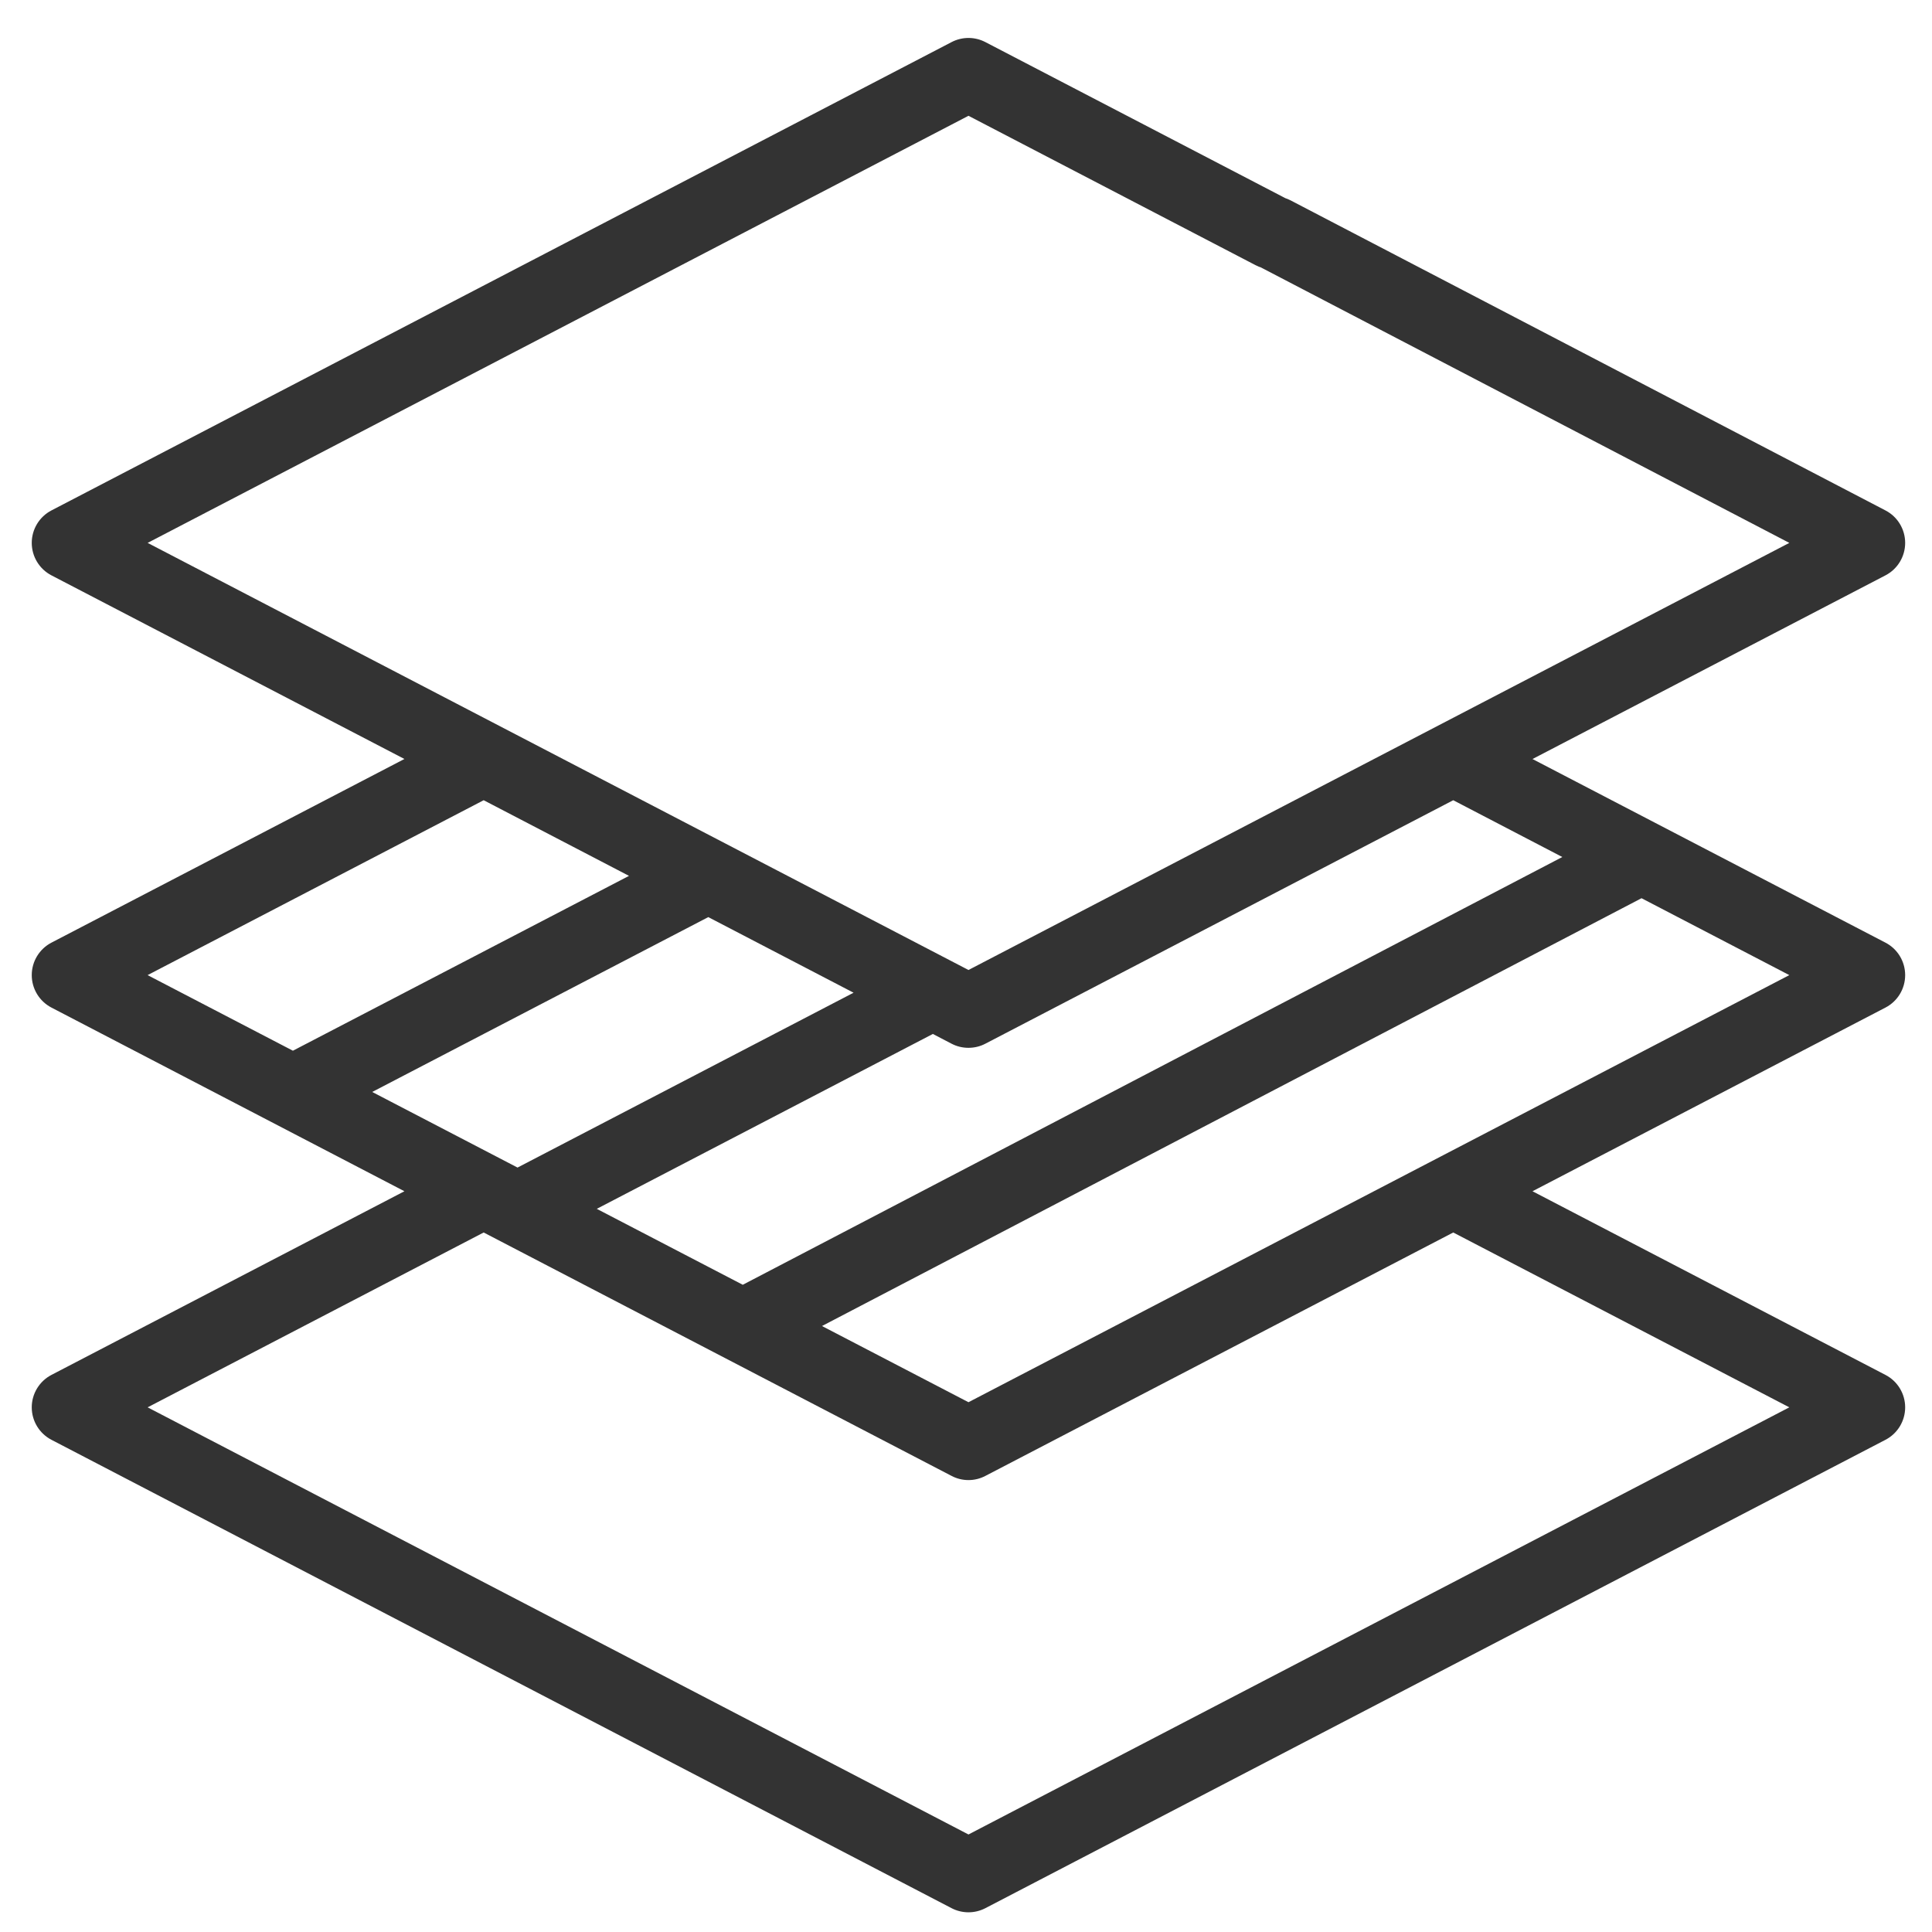 <svg width="46" height="46" viewBox="0 0 46 46" fill="none" xmlns="http://www.w3.org/2000/svg">
<path d="M45.361 23.217C45.361 22.892 45.181 22.594 44.892 22.444L36.488 18.072L44.892 13.699C45.181 13.549 45.361 13.251 45.361 12.926C45.361 12.601 45.181 12.303 44.892 12.153L30.731 4.772C30.304 4.55 29.778 4.716 29.556 5.143C29.334 5.57 29.5 6.096 29.927 6.318L42.603 12.926L23.059 23.095L3.515 12.926L23.059 2.757L29.895 6.314C30.322 6.536 30.848 6.37 31.07 5.943C31.292 5.516 31.126 4.99 30.699 4.768L23.461 1.002C23.209 0.871 22.909 0.871 22.657 1.002L1.225 12.153C0.937 12.303 0.756 12.601 0.756 12.926C0.756 13.251 0.937 13.549 1.225 13.699L9.629 18.071L1.225 22.444C0.937 22.594 0.756 22.892 0.756 23.217C0.756 23.542 0.937 23.84 1.225 23.99L9.629 28.363L1.225 32.736C0.937 32.886 0.756 33.184 0.756 33.508C0.756 33.833 0.937 34.131 1.225 34.281L22.657 45.433C22.782 45.498 22.921 45.531 23.059 45.531C23.197 45.531 23.335 45.498 23.461 45.433L44.892 34.281C45.181 34.131 45.361 33.833 45.361 33.508C45.361 33.184 45.181 32.886 44.892 32.736L36.488 28.363L44.892 23.99C45.181 23.84 45.361 23.542 45.361 23.217ZM23.461 24.85L34.601 19.053L37.198 20.405L17.685 30.59L14.209 28.782L22.211 24.618L22.656 24.85C22.782 24.916 22.92 24.948 23.058 24.948C23.197 24.948 23.335 24.916 23.461 24.85ZM20.323 23.636L12.322 27.799L8.862 25.999L16.864 21.836L20.323 23.636ZM11.516 19.053L14.976 20.854L6.974 25.017L3.514 23.217L11.516 19.053ZM42.603 33.508L23.059 43.678L3.515 33.508L11.516 29.345L22.657 35.141C22.782 35.207 22.921 35.24 23.059 35.24C23.197 35.24 23.335 35.207 23.461 35.141L34.601 29.345L42.603 33.508ZM23.059 33.386L19.571 31.572L39.084 21.386L42.603 23.217L23.059 33.386Z" fill="#333333"/>
</svg>
